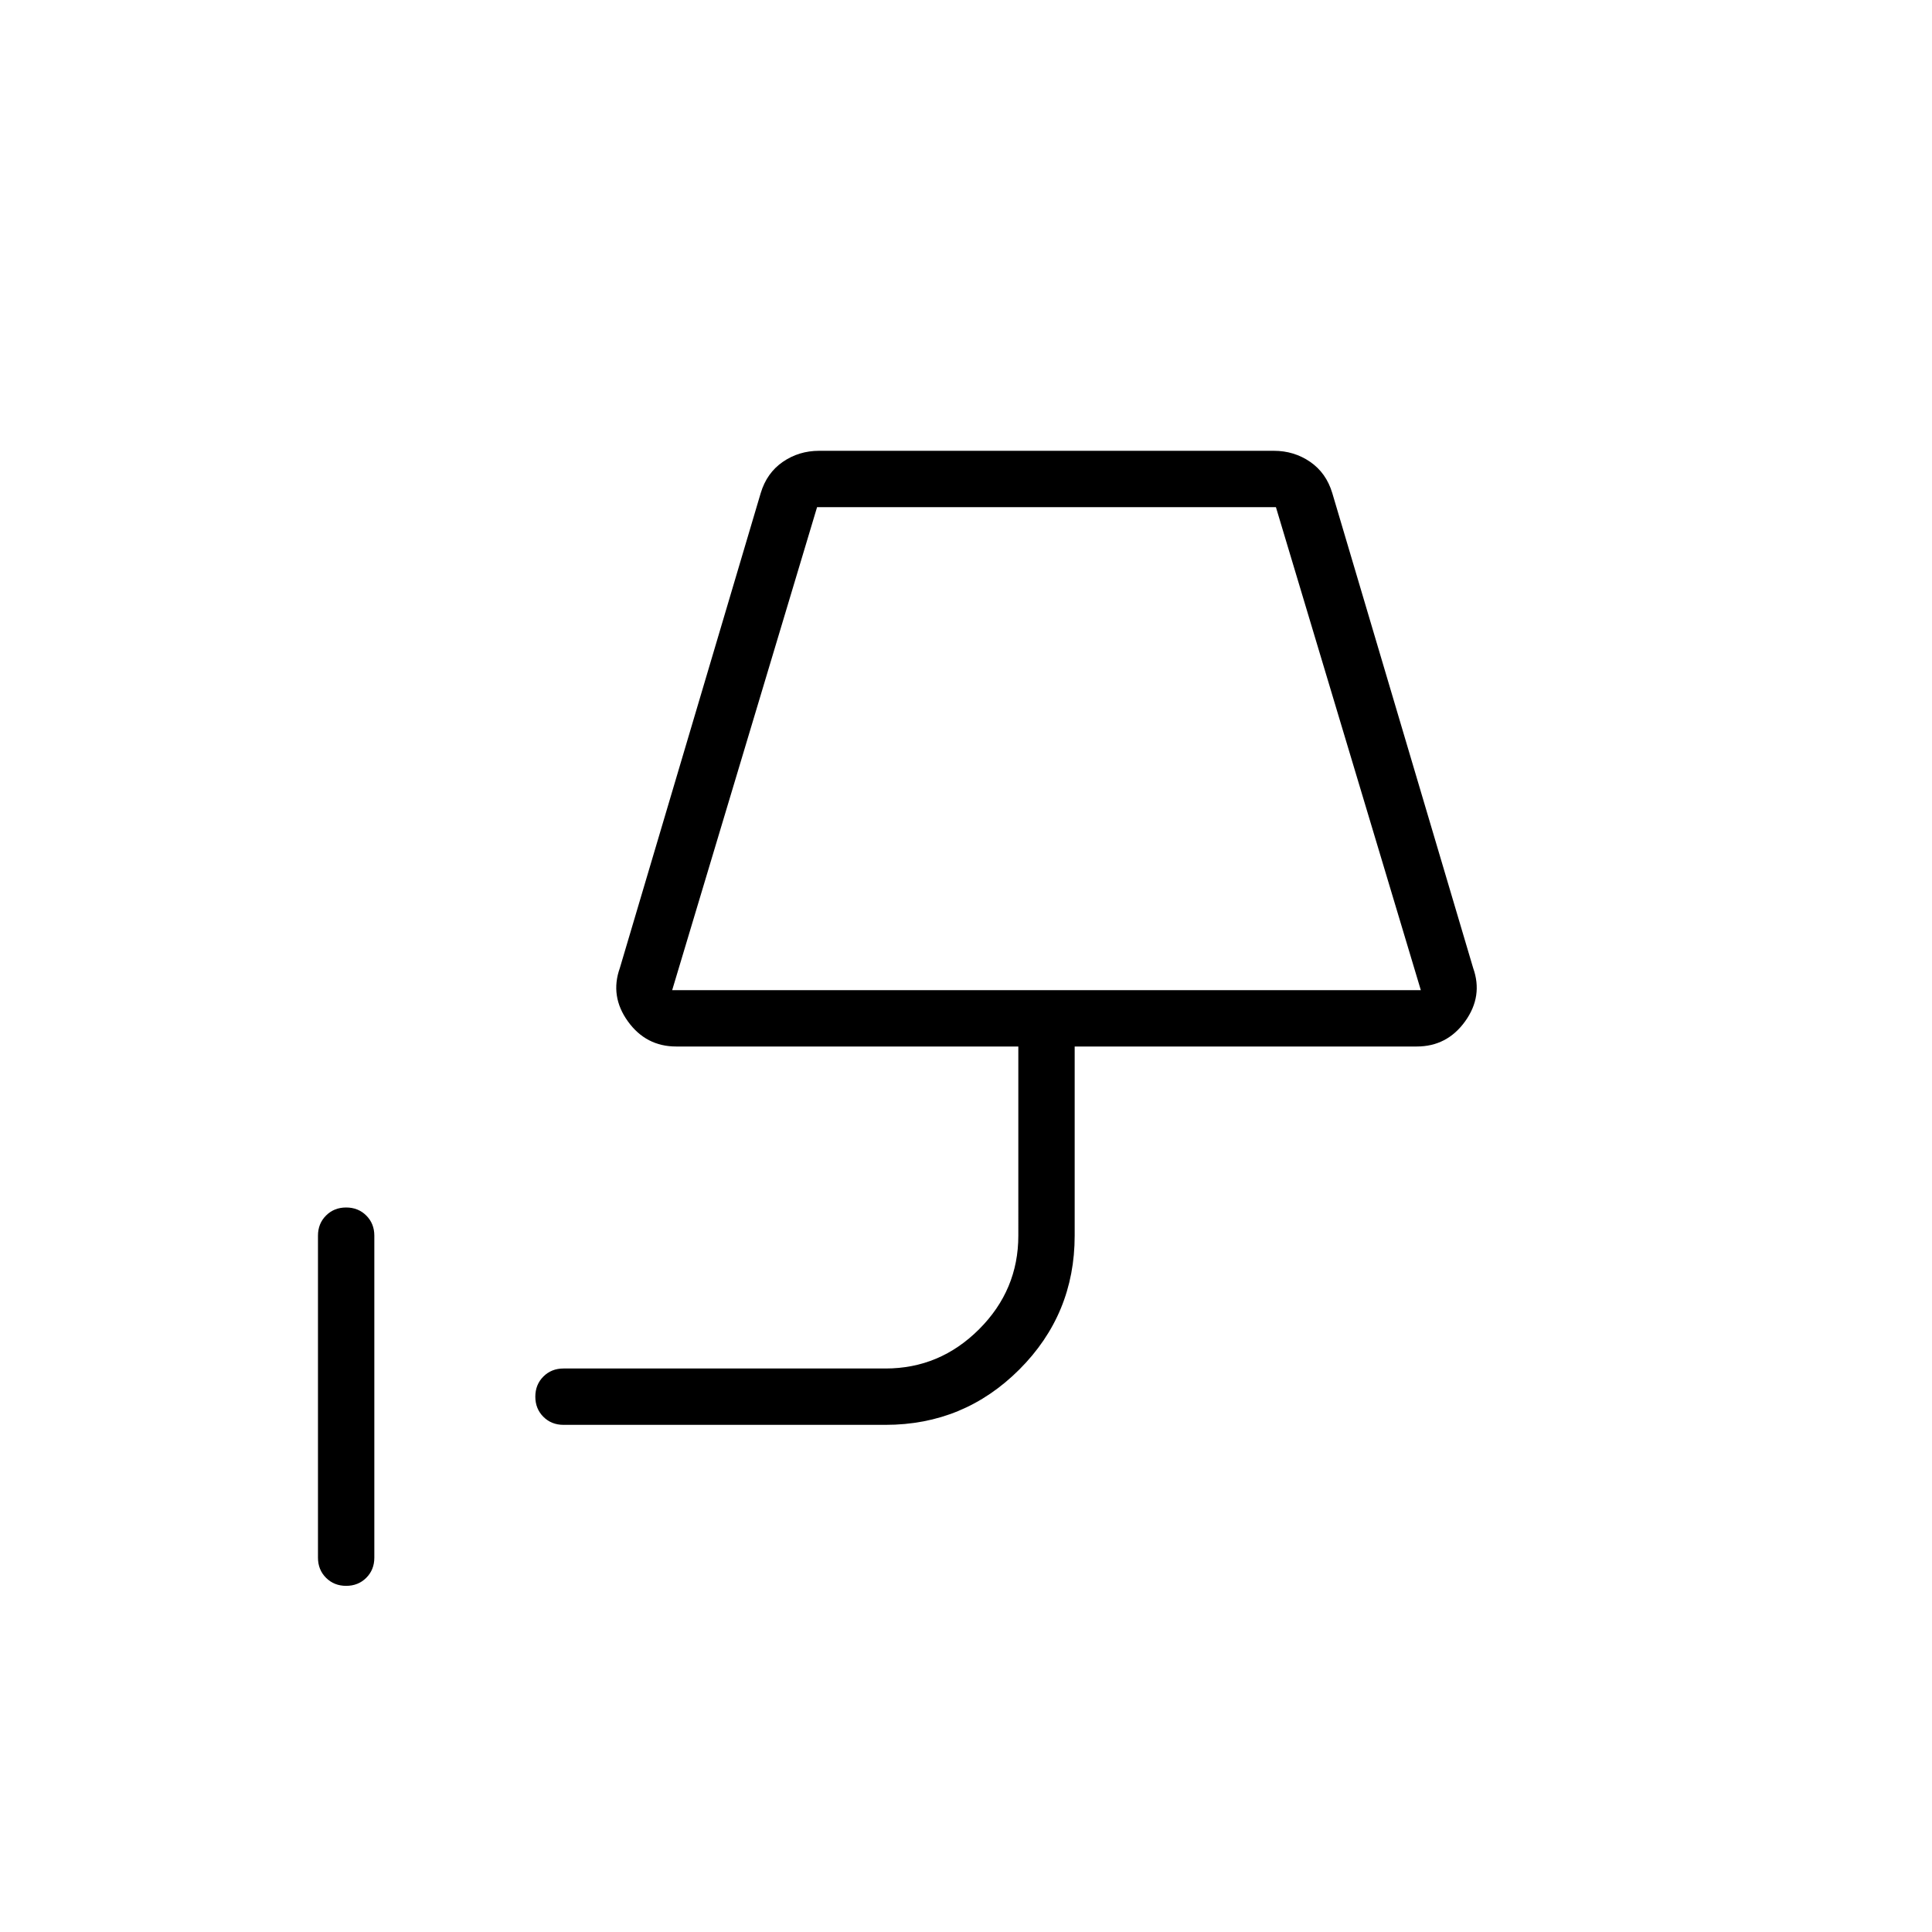 <svg xmlns="http://www.w3.org/2000/svg" height="24" width="24"><path d="M4.3 19.7q-.15 0-.25-.1t-.1-.25v-4q0-.15.1-.25t.25-.1q.15 0 .25.1t.1.25v4q0 .15-.1.25t-.25.1Zm4.05-7.4h9.3l-1.8-6h-5.7Zm0 0h9.3ZM7 17.7q-.15 0-.25-.1t-.1-.25q0-.15.1-.25T7 17h4q.675 0 1.163-.488.487-.487.487-1.162V13H8.4q-.375 0-.6-.312-.225-.313-.1-.663l1.75-5.9q.075-.25.275-.388.2-.137.45-.137h5.65q.25 0 .45.137.2.138.275.388l1.75 5.9q.125.35-.1.663-.225.312-.6.312h-4.25v2.35q0 .975-.687 1.662-.688.688-1.663.688Z"/></svg>